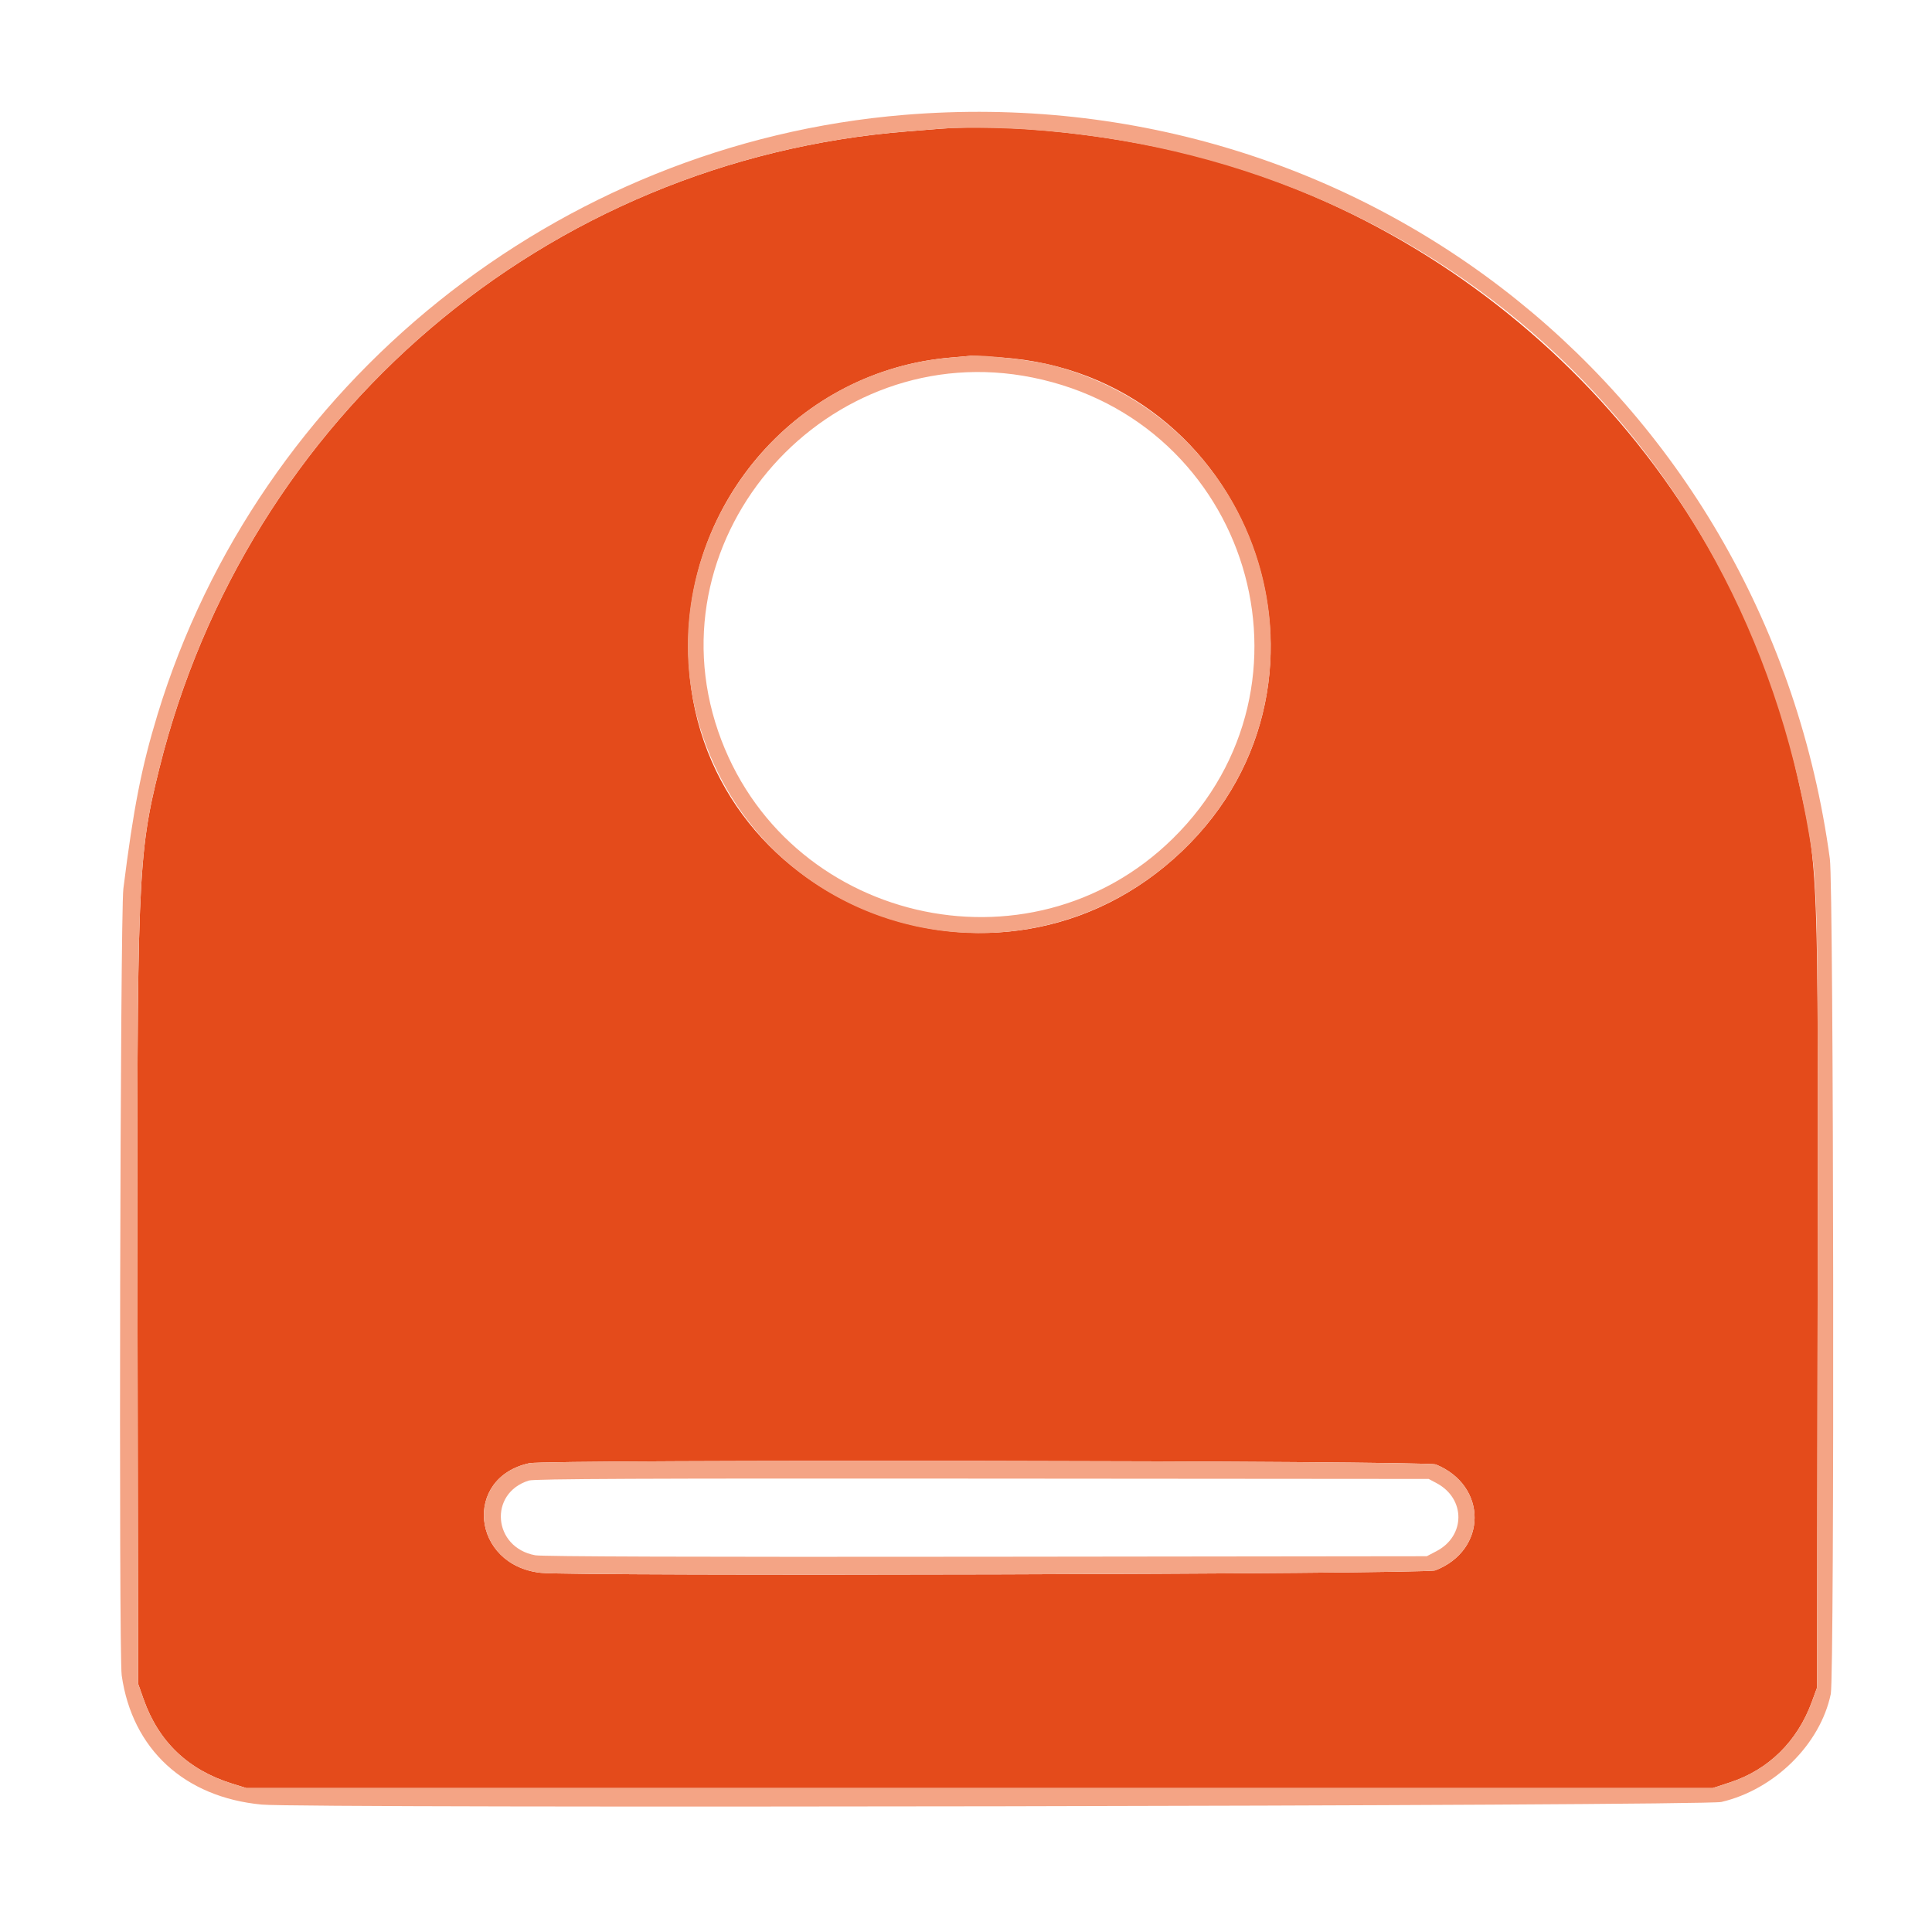 <?xml version="1.0" encoding="UTF-8" standalone="no"?>
<svg
   xmlns:dc="http://purl.org/dc/elements/1.1/"
   xmlns:cc="http://creativecommons.org/ns#"
   xmlns:rdf="http://www.w3.org/1999/02/22-rdf-syntax-ns#"
   xmlns:svg="http://www.w3.org/2000/svg"
   xmlns="http://www.w3.org/2000/svg"
   xmlns:sodipodi="http://sodipodi.sourceforge.net/DTD/sodipodi-0.dtd"
   xmlns:inkscape="http://www.inkscape.org/namespaces/inkscape"
   width="400"
   height="400"
   version="1.1"
   id="svg34"
   sodipodi:docname="neatoLogv4.svg"
   inkscape:version="0.92.4 (5da689c313, 2019-01-14)">
  <defs
     id="defs38" />
  <sodipodi:namedview
     pagecolor="#ffffff"
     bordercolor="#666666"
     borderopacity="1"
     objecttolerance="10"
     gridtolerance="10"
     guidetolerance="10"
     inkscape:pageopacity="0"
     inkscape:pageshadow="2"
     inkscape:window-width="1920"
     inkscape:window-height="1027"
     id="namedview36"
     showgrid="false"
     inkscape:zoom="2.145"
     inkscape:cx="135.66434"
     inkscape:cy="200"
     inkscape:window-x="-8"
     inkscape:window-y="-8"
     inkscape:window-maximized="1"
     inkscape:current-layer="svg34" />
  <g
     fill-rule="evenodd"
     id="g32">
    <path
       d="m 194.6,26.664 c -0.88,0.072 -3.94,0.317 -6.8,0.545 C 113.07,33.166 51.097,85.993 32.96,159.2 28.506,177.177 28.326,181.707 28.474,272 l 0.126,76.6 1.129,3.2 c 3.106,8.8 9.21,14.634 18.271,17.463 l 3,0.937 h 303.6 l 3.57,-1.169 c 7.989,-2.617 13.964,-8.5 16.958,-16.697 l 1.072,-2.934 0.118,-78.6 c 0.14,-93.729 0.267,-90.474 -4.317,-110.749 C 357.951,97.917 308.667,47.674 246.4,32.005 229.475,27.746 208.242,25.557 194.6,26.664 m 12.703,47.35 c 51.588,3.51 74.713,66.606 37.45,102.186 -37.794,36.088 -100.895,10.908 -102.243,-40.8 -0.827,-31.736 23.046,-58.721 54.29,-61.366 2.09,-0.177 3.98,-0.344 4.2,-0.372 0.22,-0.027 3.056,0.131 6.303,0.352 M 297.271,303.2 c 10.774,4.393 10.683,17.783 -0.149,21.939 -2.03,0.779 -178.41,1.25 -185.192,0.495 -14.267,-1.59 -16.132,-19.705 -2.335,-22.694 3.676,-0.797 185.704,-0.544 187.676,0.26"
       id="path28"
       inkscape:connector-curvature="0"
       style="fill:#e44b1b" />
    <path
       d="M187.2 23.786C115.384 29.711 53.531 79.388 32.614 147.941c-3.31 10.847-4.992 19.422-7.073 36.059-.662 5.294-.984 158.407-.342 162.89 2.184 15.264 12.973 25.212 28.988 26.73 8.656.82 298.599.298 302.213-.544 10.976-2.558 20.469-11.928 22.642-22.35.786-3.768.606-167.072-.19-172.926C365.894 82.543 282.947 15.886 187.2 23.786m25.668 3.03c83.505 5.662 147.902 63.895 161.73 146.248 1.774 10.57 1.844 14.549 1.72 97.736l-.118 78.6-1.072 2.934c-2.994 8.197-8.969 14.08-16.958 16.697l-3.57 1.169H51l-3-.937c-9.061-2.829-15.165-8.663-18.271-17.463l-1.129-3.2-.126-76.6c-.148-90.293.032-94.823 4.486-112.8C51.097 85.993 113.07 33.166 187.8 27.209c2.86-.228 5.92-.473 6.8-.545 3.779-.306 12.589-.233 18.268.152M196.8 74.034c-39.042 3.306-64.508 43.93-50.505 80.566 15.399 40.289 67.025 51.614 98.458 21.6 33.828-32.301 18.635-88.819-27.05-100.623-3.806-.983-14.415-2.2-16.703-1.915-.22.028-2.11.195-4.2.372m17 4.132c44.803 9.06 61.393 63.592 29.033 95.434-29.774 29.299-80.56 17.323-94.146-22.2-13.965-40.624 22.661-81.818 65.113-73.234M109.595 302.94c-13.797 2.989-11.932 21.104 2.335 22.694 6.782.755 183.162.284 185.192-.495 10.832-4.156 10.923-17.546.149-21.939-1.972-.804-184-1.057-187.676-.26m187.855 4.142c6.017 3.219 5.99 10.917-.05 14.073l-2 1.045-91.182.105c-60.38.07-91.931-.032-93.4-.301-8.757-1.602-9.722-12.852-1.327-15.475 1.143-.357 23.924-.455 93.909-.4l92.4.071 1.65.882"
       fill="#f4a485"
       id="path30" />
  </g>
</svg>

